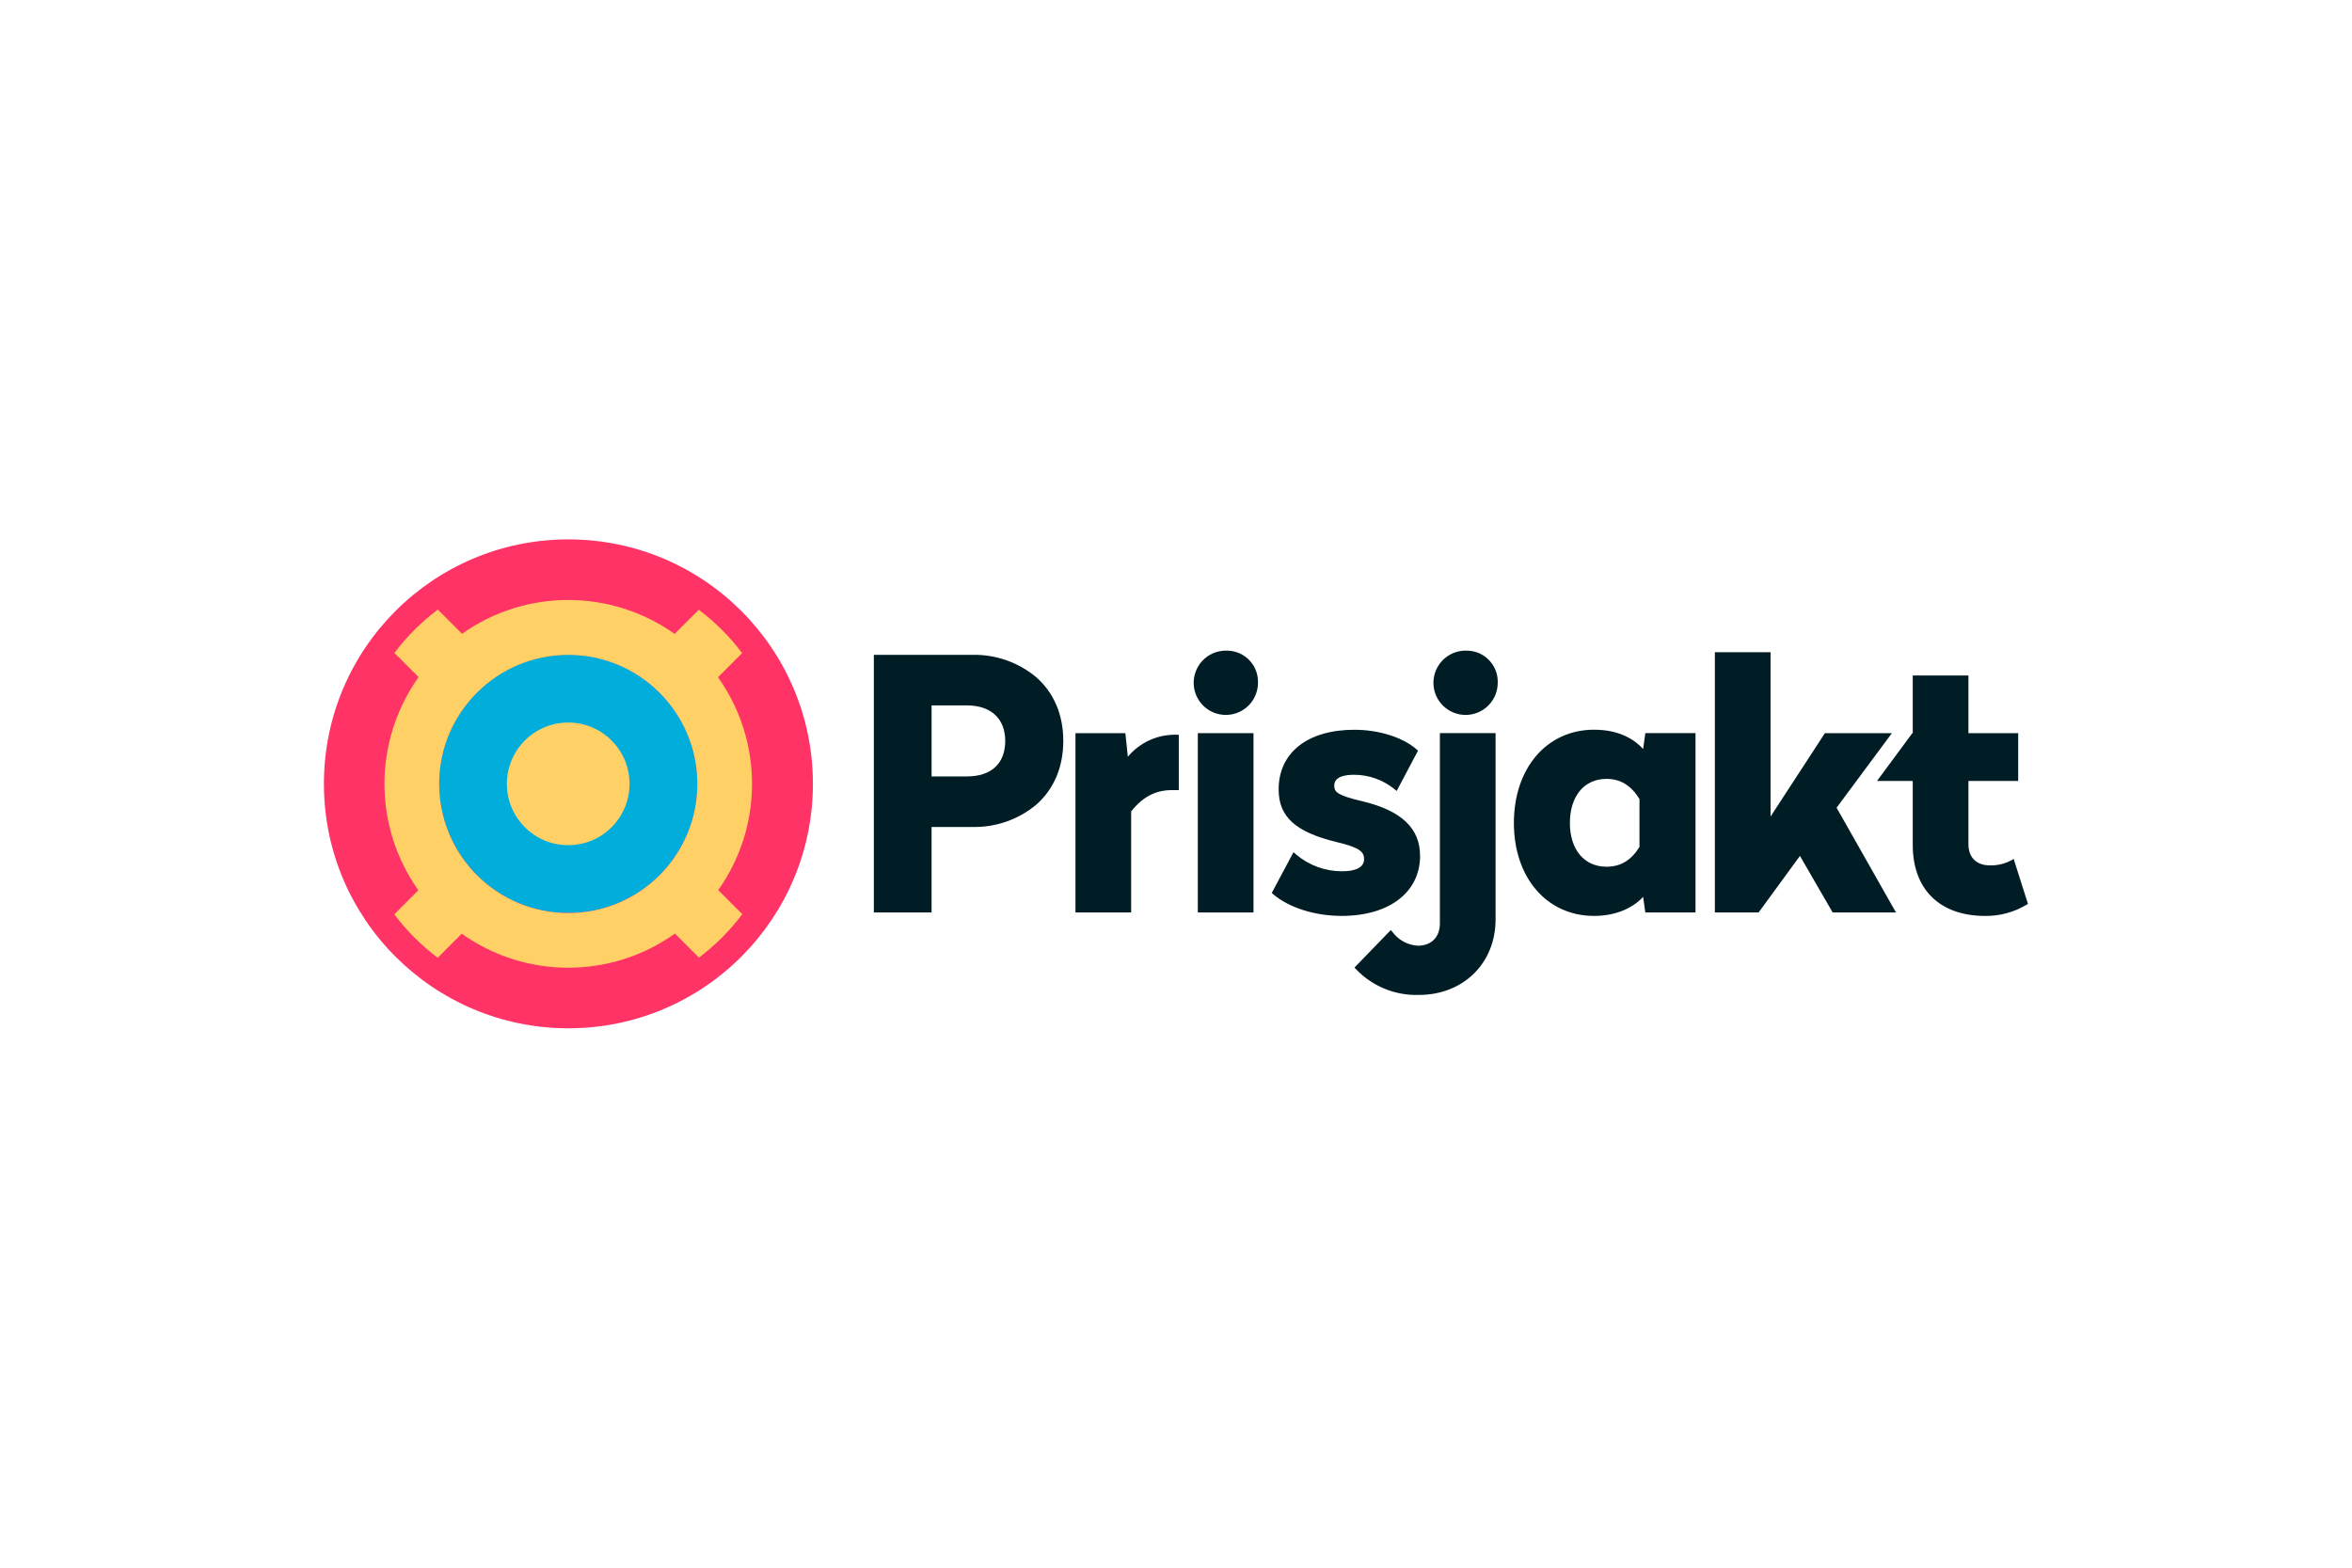 <svg width="240" height="160" viewBox="0 0 240 160" fill="none" xmlns="http://www.w3.org/2000/svg">
<path fill-rule="evenodd" clip-rule="evenodd" d="M99.198 66.835C101.578 66.778 103.899 67.586 105.73 69.109H105.729C107.541 70.7 108.498 72.948 108.498 75.618C108.498 78.288 107.545 80.538 105.742 82.126C103.909 83.653 101.583 84.461 99.198 84.401H95.058V93.128H89.168V66.835H99.198ZM98.673 71.994H95.059V79.242H98.673C101.15 79.242 102.575 77.923 102.575 75.618C102.575 73.35 101.117 71.994 98.673 71.994Z" fill="#001C24"/>
<path d="M115.088 77.242L114.833 74.827H109.741V93.128H115.424V82.813C116.621 81.31 117.916 80.638 119.599 80.638H120.285V74.989H120.019C118.115 74.946 116.295 75.776 115.079 77.243" fill="#001C24"/>
<path d="M125.089 66.405C123.762 66.404 122.565 67.201 122.056 68.427C121.546 69.652 121.826 71.063 122.763 72.002C123.7 72.941 125.11 73.223 126.337 72.717C127.563 72.21 128.363 71.015 128.365 69.688V69.688C128.426 67.939 127.059 66.471 125.31 66.408C125.237 66.408 125.165 66.408 125.093 66.408" fill="#001C24"/>
<rect x="122.228" y="74.826" width="5.68" height="18.302" fill="#001C24"/>
<path d="M144.902 87.324C144.902 84.557 143.014 82.752 139.131 81.808C136.58 81.206 136.149 80.88 136.149 80.21C136.149 79.929 136.149 79.074 138.196 79.074C139.678 79.081 141.115 79.592 142.269 80.523L142.519 80.727L144.695 76.612L144.536 76.474C143.126 75.244 140.699 74.481 138.198 74.481C133.433 74.481 130.474 76.812 130.474 80.565C130.474 83.362 132.185 84.918 136.387 85.941C138.774 86.503 139.192 86.95 139.192 87.679C139.192 88.706 137.97 88.923 136.938 88.923C135.217 88.925 133.553 88.314 132.242 87.199L131.989 86.976L129.771 91.136L129.933 91.275C131.509 92.633 134.18 93.478 136.902 93.478C141.767 93.478 144.908 91.064 144.908 87.326" fill="#001C24"/>
<path d="M146.928 94.228C146.928 95.642 146.063 96.52 144.673 96.52C143.658 96.459 142.721 95.956 142.108 95.145L141.919 94.923L138.21 98.752L138.388 98.938C140.053 100.672 142.376 101.619 144.779 101.544C149.316 101.544 152.61 98.306 152.61 93.847V74.825H146.928V94.228Z" fill="#001C24"/>
<path d="M149.553 66.405C148.226 66.404 147.029 67.202 146.521 68.427C146.012 69.653 146.291 71.064 147.229 72.003C148.166 72.942 149.577 73.223 150.803 72.717C152.029 72.21 152.829 71.014 152.83 69.687V69.687C152.891 67.938 151.524 66.47 149.775 66.407C149.703 66.407 149.629 66.407 149.557 66.407" fill="#001C24"/>
<path fill-rule="evenodd" clip-rule="evenodd" d="M162.66 74.475C165.33 74.475 166.856 75.554 167.665 76.442L167.893 74.825H173.011V93.128H167.892L167.665 91.535C166.513 92.777 164.726 93.479 162.66 93.479C157.839 93.479 154.479 89.578 154.479 83.994C154.479 78.389 157.842 74.475 162.66 74.475ZM160.192 83.993C160.192 86.707 161.657 88.458 163.921 88.458C165.359 88.458 166.435 87.818 167.294 86.441V81.546C166.423 80.145 165.346 79.493 163.921 79.493C161.657 79.493 160.192 81.259 160.192 83.993Z" fill="#001C24"/>
<path d="M193.051 74.826H186.215L180.668 83.343V66.569H174.987V93.127H179.45L183.667 87.355L187.007 93.127H193.466L187.407 82.437L193.051 74.826V74.826Z" fill="#001C24"/>
<path d="M205.476 87.666L205.19 87.828C204.53 88.174 203.791 88.343 203.046 88.32C201.677 88.32 200.861 87.514 200.861 86.168V79.705H205.938V74.826H200.861V68.938H195.18V74.826H195.135L191.533 79.705H195.179V86.238C195.179 90.772 197.936 93.48 202.554 93.48C204.03 93.501 205.483 93.113 206.753 92.359L206.934 92.251L205.476 87.666Z" fill="#001C24"/>
<path d="M57.984 55.051C71.763 55.041 82.941 66.202 82.951 79.981C82.961 93.76 71.798 104.939 58.021 104.949C44.244 104.959 33.063 93.798 33.053 80.019V80C33.048 66.226 44.21 55.057 57.984 55.051" fill="#FF3366"/>
<path d="M57.976 66.813C65.257 66.808 71.164 72.706 71.169 79.987C71.174 87.269 65.276 93.176 57.995 93.181C50.713 93.187 44.806 87.288 44.8 80.007V79.998C44.799 76.502 46.186 73.149 48.657 70.677C51.128 68.204 54.48 66.814 57.976 66.813" fill="#00ADDB"/>
<path fill-rule="evenodd" clip-rule="evenodd" d="M73.265 69.121C75.528 72.296 76.742 76.1 76.736 79.999C76.743 83.885 75.537 87.677 73.287 90.845L75.741 93.301C74.483 94.98 72.994 96.473 71.319 97.736L68.868 95.283C62.36 99.924 53.625 99.928 47.113 95.293L44.661 97.747C42.985 96.486 41.496 94.995 40.235 93.319L42.689 90.862C38.071 84.343 38.079 75.616 42.711 69.107L40.246 66.641C41.507 64.964 42.998 63.474 44.675 62.214L47.147 64.683C53.646 60.081 62.343 60.085 68.837 64.695L71.303 62.23C72.979 63.49 74.468 64.98 75.728 66.656L73.265 69.121ZM57.994 66.837C50.719 66.832 44.816 72.723 44.809 79.998L44.813 79.999C44.809 83.495 46.195 86.848 48.665 89.322C51.135 91.796 54.487 93.186 57.983 93.187C65.257 93.188 71.156 87.292 71.159 80.018C71.162 72.743 65.268 66.843 57.994 66.837Z" fill="#FFD066"/>
<path d="M57.976 73.743C61.432 73.74 64.237 76.539 64.24 79.996C64.244 83.453 61.444 86.257 57.988 86.261C54.531 86.264 51.726 83.465 51.723 80.008V80.002C51.722 78.343 52.38 76.751 53.553 75.578C54.726 74.404 56.316 73.744 57.976 73.743V73.743" fill="#FFD066"/>
</svg>
